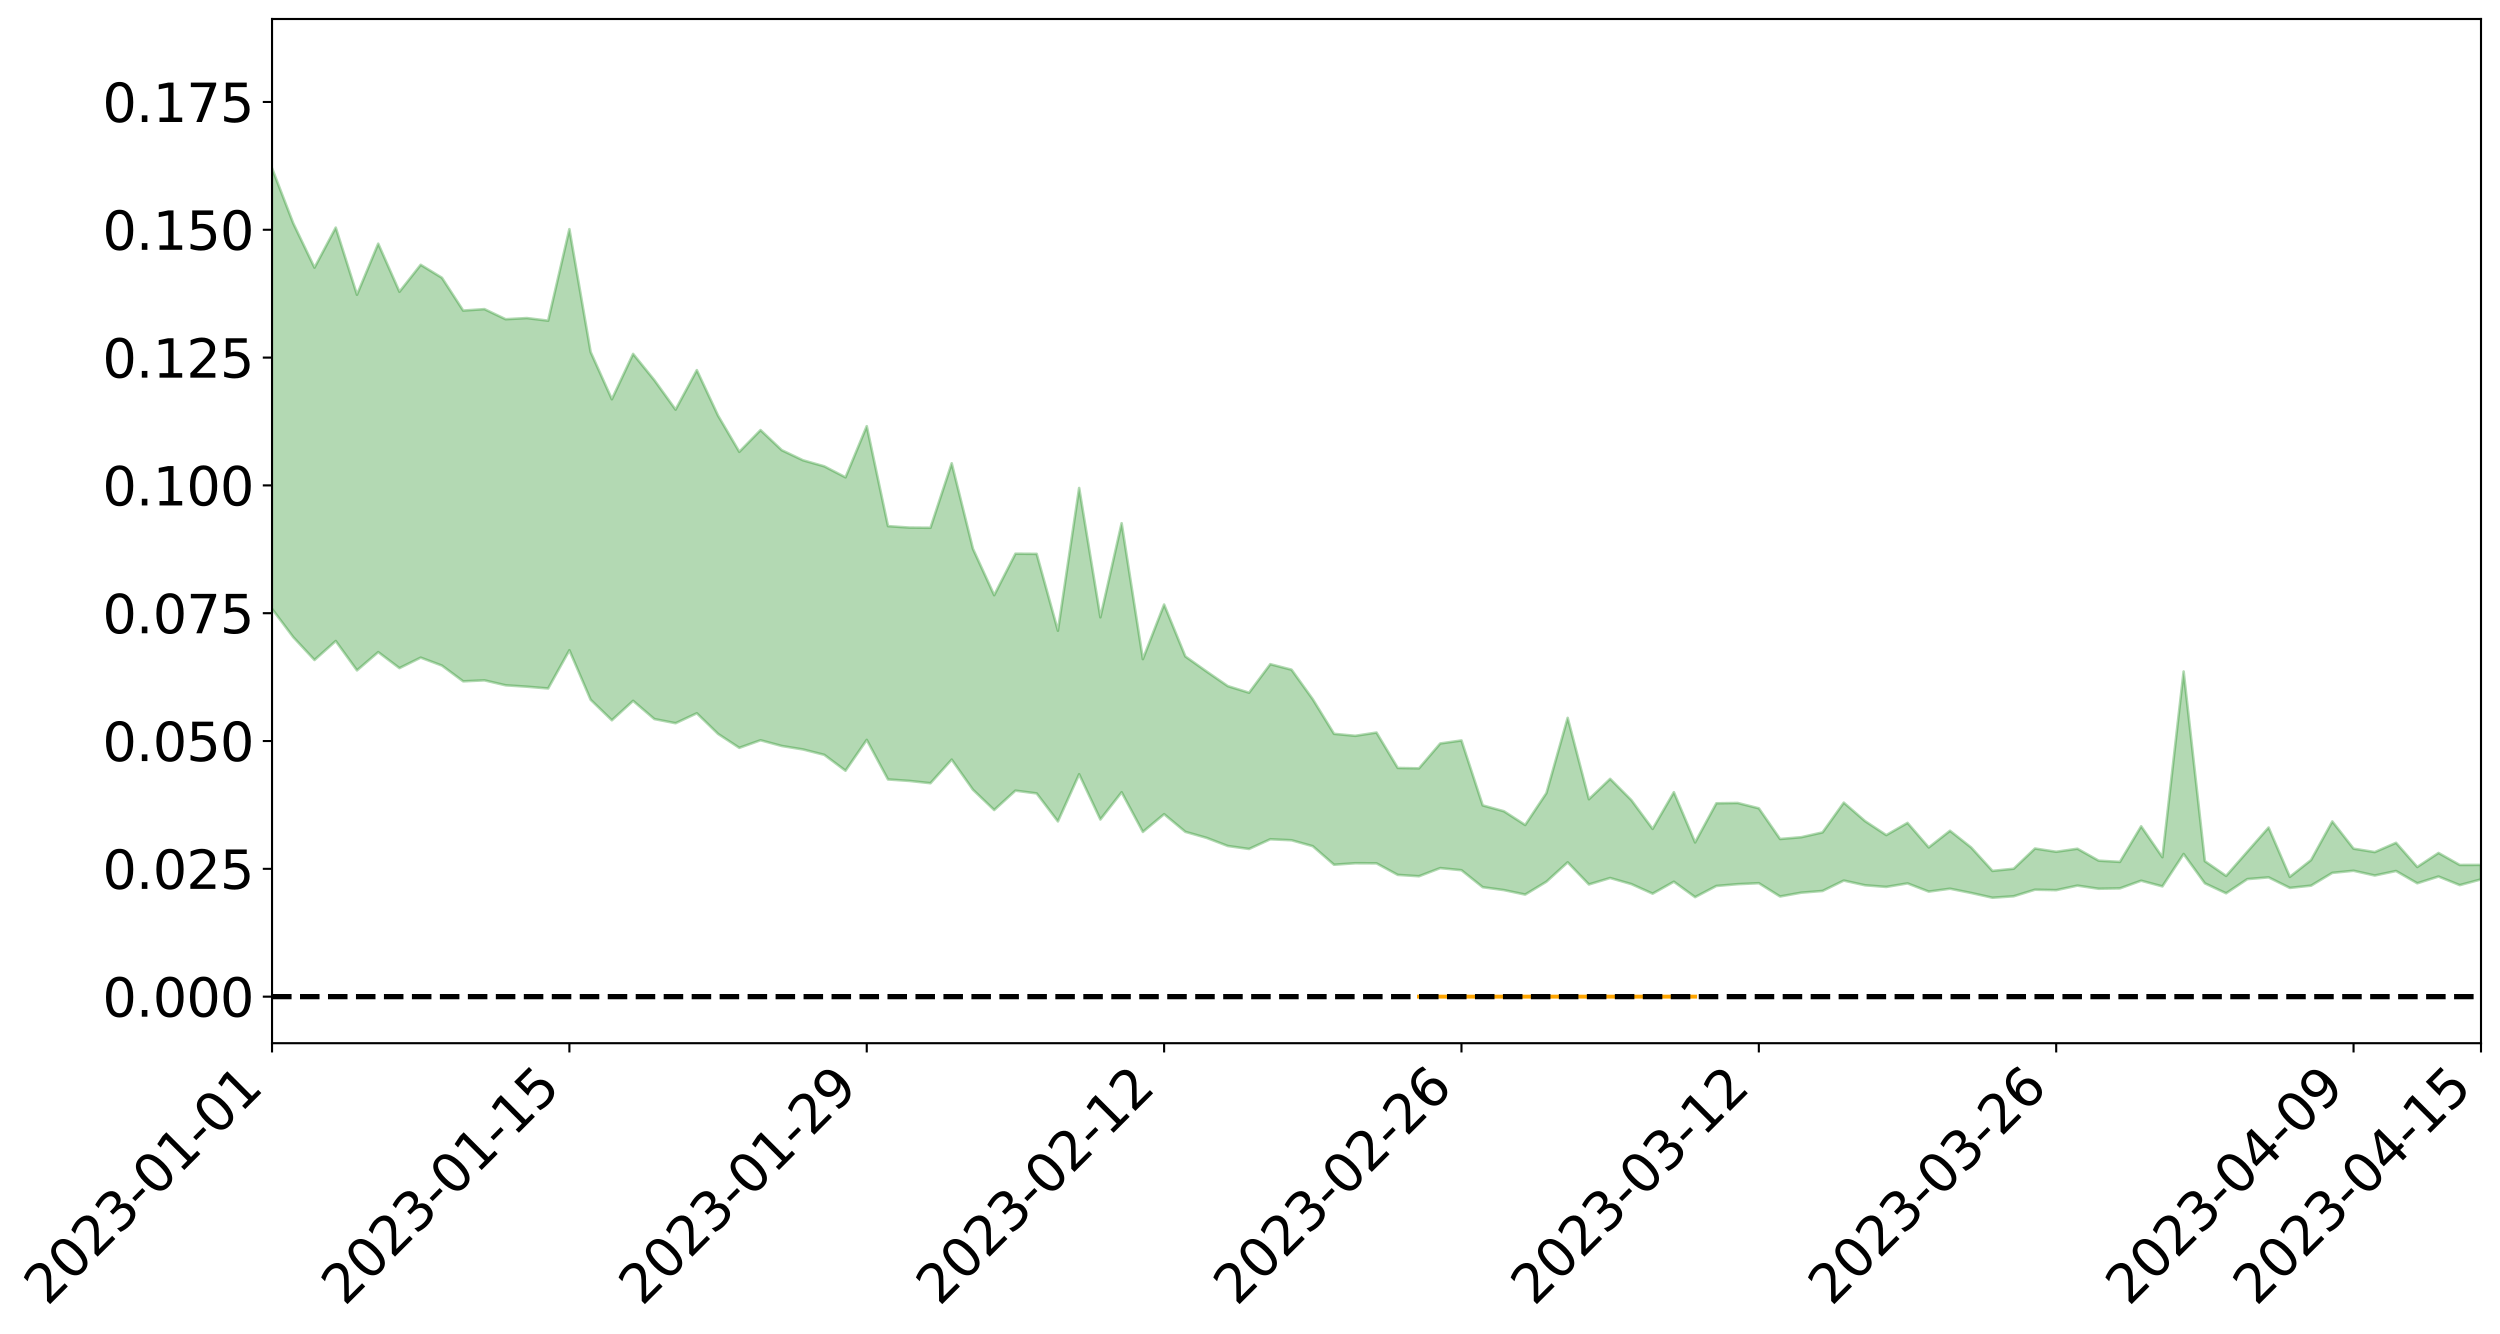 <?xml version="1.0" encoding="utf-8" standalone="no"?>
<!DOCTYPE svg PUBLIC "-//W3C//DTD SVG 1.1//EN"
  "http://www.w3.org/Graphics/SVG/1.1/DTD/svg11.dtd">
<svg xmlns:xlink="http://www.w3.org/1999/xlink" width="947.275pt" height="505.355pt" viewBox="0 0 947.275 505.355" xmlns="http://www.w3.org/2000/svg" version="1.1">
 <defs>
  <style type="text/css">*{stroke-linejoin: round; stroke-linecap: butt}</style>
 </defs>
 <g id="figure_1">
  <g id="patch_1">
   <path d="M 0 505.355 
L 947.275 505.355 
L 947.275 -0 
L 0 -0 
z
" style="fill: #ffffff"/>
  </g>
  <g id="axes_1">
   <g id="patch_2">
    <path d="M 103.075 395.28 
L 940.075 395.28 
L 940.075 7.2 
L 103.075 7.2 
z
" style="fill: #ffffff"/>
   </g>
   <g id="PolyCollection_1">
    <path d="M -4315.319 377.52 
L -4315.319 377.542 
L -4307.271 377.417 
L -4299.223 377.311 
L -4291.175 377.188 
L -4283.127 377.113 
L -4275.079 377.021 
L -4267.031 376.914 
L -4258.983 376.809 
L -4250.935 376.711 
L -4242.887 376.628 
L -4234.839 376.53 
L -4226.791 376.426 
L -4218.742 376.326 
L -4210.694 376.199 
L -4202.646 376.097 
L -4194.598 375.974 
L -4186.55 375.872 
L -4178.502 375.727 
L -4170.454 375.611 
L -4162.406 375.501 
L -4154.358 375.368 
L -4146.31 375.239 
L -4138.262 375.114 
L -4130.214 374.959 
L -4122.166 374.827 
L -4114.117 374.669 
L -4106.069 374.51 
L -4098.021 374.333 
L -4089.973 374.151 
L -4081.925 373.975 
L -4073.877 373.768 
L -4065.829 373.531 
L -4057.781 373.326 
L -4049.733 373.091 
L -4041.685 372.819 
L -4033.637 372.571 
L -4025.589 372.275 
L -4017.541 371.976 
L -4009.492 371.67 
L -4001.444 371.346 
L -3993.396 370.985 
L -3985.348 370.6 
L -3977.3 370.191 
L -3969.252 369.803 
L -3961.204 369.339 
L -3953.156 368.904 
L -3945.108 368.439 
L -3937.06 367.976 
L -3929.012 367.475 
L -3920.964 366.928 
L -3912.916 366.431 
L -3904.867 365.871 
L -3896.819 365.291 
L -3888.771 364.727 
L -3880.723 364.171 
L -3872.675 363.563 
L -3864.627 362.949 
L -3856.579 362.339 
L -3848.531 361.701 
L -3840.483 361.055 
L -3832.435 360.414 
L -3824.387 359.748 
L -3816.339 359.083 
L -3808.291 358.431 
L -3800.242 357.749 
L -3792.194 357.013 
L -3784.146 356.304 
L -3776.098 355.597 
L -3768.05 354.904 
L -3760.002 354.178 
L -3751.954 353.471 
L -3743.906 352.75 
L -3735.858 352.109 
L -3727.81 351.333 
L -3719.762 350.675 
L -3711.714 349.942 
L -3703.666 349.248 
L -3695.617 348.514 
L -3687.569 347.866 
L -3679.521 347.12 
L -3671.473 346.424 
L -3663.425 345.772 
L -3655.377 345.054 
L -3647.329 344.396 
L -3639.281 343.701 
L -3631.233 342.99 
L -3623.185 342.308 
L -3615.137 341.651 
L -3607.089 340.941 
L -3599.041 340.262 
L -3590.992 339.564 
L -3582.944 338.878 
L -3574.896 338.224 
L -3566.848 337.549 
L -3558.8 336.866 
L -3550.752 336.258 
L -3542.704 335.557 
L -3534.656 334.888 
L -3526.608 334.23 
L -3518.56 333.57 
L -3510.512 332.911 
L -3502.464 332.24 
L -3494.416 331.604 
L -3486.367 330.938 
L -3478.319 330.252 
L -3470.271 329.558 
L -3462.223 328.854 
L -3454.175 328.2 
L -3446.127 327.472 
L -3438.079 326.691 
L -3430.031 325.963 
L -3421.983 325.191 
L -3413.935 324.406 
L -3405.887 323.574 
L -3397.839 322.727 
L -3389.791 321.946 
L -3381.742 321.045 
L -3373.694 320.193 
L -3365.646 319.272 
L -3357.598 318.434 
L -3349.55 317.435 
L -3341.502 316.459 
L -3333.454 315.514 
L -3325.406 314.552 
L -3317.358 313.559 
L -3309.31 312.519 
L -3301.262 311.551 
L -3293.214 310.431 
L -3285.166 309.458 
L -3277.117 308.306 
L -3269.069 307.193 
L -3261.021 306.111 
L -3252.973 305.079 
L -3244.925 303.859 
L -3236.877 302.769 
L -3228.829 301.357 
L -3220.781 300.159 
L -3212.733 299.053 
L -3204.685 297.791 
L -3196.637 296.497 
L -3188.589 294.993 
L -3180.541 293.593 
L -3172.492 292.449 
L -3164.444 290.571 
L -3156.396 289.092 
L -3148.348 287.582 
L -3140.3 286.016 
L -3132.252 284.219 
L -3124.204 282.543 
L -3116.156 281.32 
L -3108.108 279.726 
L -3100.06 277.016 
L -3092.012 274.77 
L -3083.964 273.162 
L -3075.916 270.875 
L -3067.867 269.016 
L -3059.819 267.428 
L -3051.771 264.926 
L -3043.723 262.058 
L -3035.675 260.167 
L -3027.627 259.038 
L -3019.579 256.691 
L -3011.531 255.767 
L -3003.483 254.155 
L -2995.435 251.602 
L -2987.387 251.361 
L -2979.339 252.099 
L -2971.291 254.009 
L -2963.242 251.421 
L -2955.194 255.964 
L -2947.146 257.168 
L -2939.098 250.567 
L -2931.05 252.655 
L -2923.002 255.818 
L -2914.954 254.2 
L -2906.906 253.979 
L -2898.858 266.987 
L -2890.81 285.411 
L -2882.762 294.631 
L -2874.714 274.874 
L -2866.666 285.172 
L -2858.617 298.623 
L -2850.569 297.916 
L -2842.521 325.181 
L -2834.473 321.52 
L -2826.425 313.239 
L -2818.377 292.655 
L -2810.329 312.065 
L -2802.281 323.745 
L -2794.233 318.895 
L -2786.185 321.952 
L -2778.137 332.968 
L -2770.089 331.518 
L -2762.041 322.051 
L -2753.992 333.98 
L -2745.944 336.36 
L -2737.896 332.124 
L -2729.848 339.707 
L -2721.8 342.494 
L -2713.752 341.772 
L -2705.704 339.506 
L -2697.656 342.023 
L -2689.608 339.521 
L -2681.56 339.782 
L -2673.512 342.194 
L -2665.464 340.015 
L -2657.416 341.226 
L -2649.367 341.348 
L -2641.319 339.614 
L -2633.271 340.349 
L -2625.223 337.834 
L -2617.175 338.096 
L -2609.127 338.911 
L -2601.079 339.055 
L -2593.031 337.901 
L -2584.983 336.939 
L -2576.935 336.793 
L -2568.887 335.736 
L -2560.839 335.693 
L -2552.791 335.619 
L -2544.742 333.969 
L -2536.694 334.99 
L -2528.646 333.969 
L -2520.598 333.633 
L -2512.55 333.854 
L -2504.502 332.876 
L -2496.454 332.782 
L -2488.406 333.378 
L -2480.358 334.223 
L -2472.31 332.511 
L -2464.262 332.387 
L -2456.214 331.962 
L -2448.166 335.465 
L -2440.117 335.731 
L -2432.069 337.188 
L -2424.021 334.211 
L -2415.973 332.448 
L -2407.925 333.247 
L -2399.877 335.6 
L -2391.829 336.13 
L -2383.781 332.474 
L -2375.733 335.86 
L -2367.685 335.203 
L -2359.637 334.818 
L -2351.589 333.2 
L -2343.541 334.775 
L -2335.492 334.054 
L -2327.444 334.987 
L -2319.396 333.961 
L -2311.348 333.17 
L -2303.3 331.65 
L -2295.252 330.976 
L -2287.204 330.368 
L -2279.156 329.49 
L -2271.108 329.366 
L -2263.06 328.544 
L -2255.012 327.647 
L -2246.964 325.154 
L -2238.916 323.274 
L -2230.867 322.462 
L -2222.819 320.395 
L -2214.771 320.059 
L -2206.723 318.343 
L -2198.675 315.695 
L -2190.627 313.57 
L -2182.579 312.03 
L -2174.531 309.278 
L -2166.483 307.874 
L -2158.435 305.529 
L -2150.387 303.584 
L -2142.339 301.109 
L -2134.291 298.669 
L -2126.242 296.358 
L -2118.194 293.955 
L -2110.146 291.871 
L -2102.098 288.849 
L -2094.05 286.149 
L -2086.002 283.349 
L -2077.954 281.376 
L -2069.906 278.464 
L -2061.858 275.925 
L -2053.81 273.078 
L -2045.762 268.987 
L -2037.714 267.066 
L -2029.666 263.612 
L -2021.617 260.784 
L -2013.569 257.695 
L -2005.521 254.143 
L -1997.473 250.795 
L -1989.425 247.569 
L -1981.377 243.355 
L -1973.329 240.577 
L -1965.281 236.55 
L -1957.233 233.969 
L -1949.185 229.77 
L -1941.137 225.687 
L -1933.089 222.172 
L -1925.041 219.346 
L -1916.992 214.671 
L -1908.944 211.46 
L -1900.896 207.368 
L -1892.848 204.067 
L -1884.8 199.725 
L -1876.752 195.87 
L -1868.704 195.763 
L -1860.656 188.102 
L -1852.608 187.15 
L -1844.56 182.831 
L -1836.512 179.75 
L -1828.464 176.198 
L -1820.416 172.511 
L -1812.367 169.023 
L -1804.319 165.907 
L -1796.271 163.035 
L -1788.223 159.966 
L -1780.175 162.947 
L -1772.127 153.214 
L -1764.079 151.518 
L -1756.031 159.063 
L -1747.983 148.123 
L -1739.935 150.055 
L -1731.887 149.106 
L -1723.839 143.165 
L -1715.791 144.592 
L -1707.742 149.978 
L -1699.694 145.757 
L -1691.646 144.118 
L -1683.598 147.953 
L -1675.55 146.918 
L -1667.502 149.316 
L -1659.454 153.032 
L -1651.406 157.896 
L -1643.358 171.55 
L -1635.31 168.062 
L -1627.262 175.076 
L -1619.214 180.462 
L -1611.166 183.607 
L -1603.117 190.684 
L -1595.069 194.677 
L -1587.021 185.6 
L -1578.973 193.397 
L -1570.925 204.667 
L -1562.877 209.75 
L -1554.829 210.471 
L -1546.781 224.481 
L -1538.733 224.726 
L -1530.685 226.933 
L -1522.637 226.137 
L -1514.589 237.13 
L -1506.541 232.172 
L -1498.492 229.611 
L -1490.444 238.932 
L -1482.396 249.251 
L -1474.348 247.838 
L -1466.3 253.771 
L -1458.252 255.371 
L -1450.204 255.269 
L -1442.156 254.772 
L -1434.108 257.832 
L -1426.06 259.345 
L -1418.012 269.902 
L -1409.964 263.728 
L -1401.916 272.851 
L -1393.867 270.166 
L -1385.819 268.348 
L -1377.771 271.731 
L -1369.723 274.689 
L -1361.675 269.76 
L -1353.627 271.405 
L -1345.579 271.018 
L -1337.531 275.723 
L -1329.483 272.588 
L -1321.435 270.831 
L -1313.387 271.779 
L -1305.339 273.735 
L -1297.291 271.912 
L -1289.242 268.811 
L -1281.194 269.615 
L -1273.146 265.192 
L -1265.098 264.975 
L -1257.05 270.606 
L -1249.002 269.578 
L -1240.954 265.356 
L -1232.906 263.793 
L -1224.858 263.502 
L -1216.81 258.97 
L -1208.762 259.175 
L -1200.714 258.425 
L -1192.666 256.872 
L -1184.617 255.092 
L -1176.569 251.98 
L -1168.521 252.63 
L -1160.473 250.288 
L -1152.425 249.183 
L -1144.377 247.586 
L -1136.329 246.939 
L -1128.281 244.385 
L -1120.233 240.368 
L -1112.185 239.507 
L -1104.137 236.132 
L -1096.089 231.59 
L -1088.041 233.761 
L -1079.992 227.84 
L -1071.944 229.411 
L -1063.896 227.782 
L -1055.848 227.542 
L -1047.8 223.55 
L -1039.752 222.719 
L -1031.704 221.653 
L -1023.656 216.876 
L -1015.608 217.386 
L -1007.56 216.48 
L -999.512 215.783 
L -991.464 213.26 
L -983.416 213.698 
L -975.367 211.135 
L -967.319 208.688 
L -959.271 205.11 
L -951.223 203.663 
L -943.175 202.568 
L -935.127 199.971 
L -927.079 199.881 
L -919.031 198.415 
L -910.983 196.087 
L -902.935 195.775 
L -894.887 193.206 
L -886.839 194.665 
L -878.791 192.778 
L -870.742 192.501 
L -862.694 189.43 
L -854.646 185.375 
L -846.598 188.218 
L -838.55 187.798 
L -830.502 186.275 
L -822.454 184.716 
L -814.406 181.827 
L -806.358 180.956 
L -798.31 179.251 
L -790.262 179.198 
L -782.214 178.401 
L -774.166 175.672 
L -766.117 171.912 
L -758.069 176.229 
L -750.021 174.899 
L -741.973 171.681 
L -733.925 173.343 
L -725.877 167.783 
L -717.829 168.217 
L -709.781 168.341 
L -701.733 164.512 
L -693.685 170.462 
L -685.637 164.08 
L -677.589 160.739 
L -669.541 164.568 
L -661.492 165.46 
L -653.444 163.301 
L -645.396 164.678 
L -637.348 161.655 
L -629.3 166.984 
L -621.252 163.988 
L -613.204 164.938 
L -605.156 160.99 
L -597.108 157.441 
L -589.06 161.564 
L -581.012 169.1 
L -572.964 160.146 
L -564.916 160.465 
L -556.867 157.016 
L -548.819 158.403 
L -540.771 157.8 
L -532.723 155.609 
L -524.675 154.702 
L -516.627 158.303 
L -508.579 156.201 
L -500.531 159.484 
L -492.483 159.982 
L -484.435 149.876 
L -476.387 153.871 
L -468.339 154.097 
L -460.291 154.683 
L -452.242 155.196 
L -444.194 161.486 
L -436.146 163.948 
L -428.098 163.566 
L -420.05 170.516 
L -412.002 182.098 
L -403.954 168.117 
L -395.906 167.867 
L -387.858 168.083 
L -379.81 172.625 
L -371.762 173.603 
L -363.714 173.487 
L -355.666 183.437 
L -347.617 187.056 
L -339.569 175.549 
L -331.521 185.799 
L -323.473 180.616 
L -315.425 177.357 
L -307.377 189.844 
L -299.329 187.258 
L -291.281 195.308 
L -283.233 192.755 
L -275.185 187.191 
L -267.137 192.204 
L -259.089 192.142 
L -251.041 197.079 
L -242.992 193.875 
L -234.944 202.053 
L -226.896 196.08 
L -218.848 200.38 
L -210.8 199.441 
L -202.752 204.172 
L -194.704 196.38 
L -186.656 204.601 
L -178.608 204.087 
L -170.56 209.701 
L -162.512 212.637 
L -154.464 212.612 
L -146.416 211.128 
L -138.367 214.721 
L -130.319 217.408 
L -122.271 214.944 
L -114.223 213.994 
L -106.175 217.13 
L -98.127 219.976 
L -90.079 214.902 
L -82.031 211.944 
L -73.983 223.381 
L -65.935 228.552 
L -57.887 216.731 
L -49.839 220.141 
L -41.791 221.824 
L -33.742 222.605 
L -25.694 228.445 
L -17.646 227.628 
L -9.598 225.16 
L -1.55 227.684 
L 6.498 228.312 
L 14.546 221.914 
L 22.594 225.066 
L 30.642 223.036 
L 38.69 231.768 
L 46.738 242.531 
L 54.786 240.932 
L 62.834 232.338 
L 70.883 231.391 
L 78.931 232.546 
L 86.979 232.933 
L 95.027 240.939 
L 103.075 230.699 
L 111.123 241.427 
L 119.171 250.072 
L 127.219 242.892 
L 135.267 254.014 
L 143.315 247.092 
L 151.363 253.153 
L 159.411 249.176 
L 167.459 252.193 
L 175.508 258.163 
L 183.556 257.788 
L 191.604 259.665 
L 199.652 260.196 
L 207.7 260.865 
L 215.748 246.384 
L 223.796 265.132 
L 231.844 272.918 
L 239.892 265.556 
L 247.94 272.456 
L 255.988 274.031 
L 264.036 270.264 
L 272.084 278.08 
L 280.133 283.359 
L 288.181 280.488 
L 296.229 282.66 
L 304.277 283.976 
L 312.325 286.012 
L 320.373 292.025 
L 328.421 280.351 
L 336.469 295.337 
L 344.517 295.89 
L 352.565 296.761 
L 360.613 287.826 
L 368.661 299.232 
L 376.709 306.918 
L 384.758 299.58 
L 392.806 300.634 
L 400.854 311.234 
L 408.902 293.373 
L 416.95 310.515 
L 424.998 300.192 
L 433.046 315.217 
L 441.094 308.5 
L 449.142 315.186 
L 457.19 317.475 
L 465.238 320.555 
L 473.286 321.679 
L 481.334 318.002 
L 489.383 318.381 
L 497.431 320.629 
L 505.479 327.651 
L 513.527 327.086 
L 521.575 327.131 
L 529.623 331.499 
L 537.671 332.017 
L 545.719 328.929 
L 553.767 329.732 
L 561.815 336.169 
L 569.863 337.264 
L 577.911 338.96 
L 585.959 334.085 
L 594.008 326.748 
L 602.056 335.125 
L 610.104 332.686 
L 618.152 334.992 
L 626.2 338.613 
L 634.248 334.088 
L 642.296 339.931 
L 650.344 335.701 
L 658.392 335.024 
L 666.44 334.65 
L 674.488 339.686 
L 682.536 338.238 
L 690.584 337.599 
L 698.633 333.653 
L 706.681 335.438 
L 714.729 336.064 
L 722.777 334.726 
L 730.825 337.83 
L 738.873 336.743 
L 746.921 338.357 
L 754.969 340.156 
L 763.017 339.603 
L 771.065 337.116 
L 779.113 337.288 
L 787.161 335.568 
L 795.209 336.753 
L 803.258 336.609 
L 811.306 333.707 
L 819.354 335.859 
L 827.402 323.591 
L 835.45 334.7 
L 843.498 338.471 
L 851.546 333.1 
L 859.594 332.439 
L 867.642 336.433 
L 875.69 335.584 
L 883.738 330.734 
L 891.786 329.936 
L 899.834 331.736 
L 907.883 330.032 
L 915.931 334.678 
L 923.979 332.123 
L 932.027 335.38 
L 940.075 333.21 
L 940.075 327.714 
L 940.075 327.714 
L 932.027 327.744 
L 923.979 323.193 
L 915.931 328.511 
L 907.883 319.349 
L 899.834 322.863 
L 891.786 321.568 
L 883.738 311.251 
L 875.69 325.88 
L 867.642 332.253 
L 859.594 313.566 
L 851.546 322.708 
L 843.498 331.886 
L 835.45 326.305 
L 827.402 254.446 
L 819.354 324.797 
L 811.306 313.101 
L 803.258 326.581 
L 795.209 326.115 
L 787.161 321.594 
L 779.113 322.745 
L 771.065 321.515 
L 763.017 329.174 
L 754.969 329.992 
L 746.921 321.143 
L 738.873 314.793 
L 730.825 321.112 
L 722.777 311.803 
L 714.729 316.427 
L 706.681 311.116 
L 698.633 304.131 
L 690.584 315.406 
L 682.536 317.228 
L 674.488 317.906 
L 666.44 306.273 
L 658.392 304.252 
L 650.344 304.378 
L 642.296 319.201 
L 634.248 300.176 
L 626.2 314.082 
L 618.152 303.193 
L 610.104 295.122 
L 602.056 302.839 
L 594.008 272.006 
L 585.959 300.493 
L 577.911 312.592 
L 569.863 307.391 
L 561.815 305.172 
L 553.767 280.573 
L 545.719 281.715 
L 537.671 291.132 
L 529.623 290.987 
L 521.575 277.576 
L 513.527 278.811 
L 505.479 278.06 
L 497.431 264.958 
L 489.383 253.755 
L 481.334 251.671 
L 473.286 262.473 
L 465.238 259.976 
L 457.19 254.436 
L 449.142 248.732 
L 441.094 229.07 
L 433.046 249.742 
L 424.998 198.258 
L 416.95 233.9 
L 408.902 184.905 
L 400.854 238.982 
L 392.806 209.868 
L 384.758 209.801 
L 376.709 225.524 
L 368.661 207.951 
L 360.613 175.551 
L 352.565 199.98 
L 344.517 199.903 
L 336.469 199.356 
L 328.421 161.493 
L 320.373 180.866 
L 312.325 176.691 
L 304.277 174.407 
L 296.229 170.577 
L 288.181 162.966 
L 280.133 171.201 
L 272.084 157.492 
L 264.036 140.255 
L 255.988 155.205 
L 247.94 144.044 
L 239.892 134.103 
L 231.844 151.277 
L 223.796 133.368 
L 215.748 86.831 
L 207.7 121.506 
L 199.652 120.522 
L 191.604 120.958 
L 183.556 117.13 
L 175.508 117.679 
L 167.459 105.258 
L 159.411 100.336 
L 151.363 110.551 
L 143.315 92.337 
L 135.267 111.676 
L 127.219 86.246 
L 119.171 101.41 
L 111.123 84.619 
L 103.075 63.755 
L 95.027 83.68 
L 86.979 65.458 
L 78.931 67.139 
L 70.883 66.723 
L 62.834 68.936 
L 54.786 86.929 
L 46.738 91.539 
L 38.69 70.862 
L 30.642 49.676 
L 22.594 56.172 
L 14.546 52.262 
L 6.498 66.282 
L -1.55 65.34 
L -9.598 60.34 
L -17.646 67.867 
L -25.694 67.787 
L -33.742 57.302 
L -41.791 59.127 
L -49.839 55.378 
L -57.887 50.655 
L -65.935 75.94 
L -73.983 62.516 
L -82.031 43.967 
L -90.079 53.652 
L -98.127 62.366 
L -106.175 57.518 
L -114.223 53.923 
L -122.271 57.718 
L -130.319 66.898 
L -138.367 58.105 
L -146.416 55.243 
L -154.464 59.628 
L -162.512 54.357 
L -170.56 56.825 
L -178.608 45.64 
L -186.656 50.522 
L -194.704 36.777 
L -202.752 49.76 
L -210.8 44.568 
L -218.848 48.638 
L -226.896 45.339 
L -234.944 53.508 
L -242.992 41.296 
L -251.041 50.027 
L -259.089 42.575 
L -267.137 44.804 
L -275.185 39.122 
L -283.233 43.153 
L -291.281 52.965 
L -299.329 44.809 
L -307.377 47.655 
L -315.425 30.976 
L -323.473 39.713 
L -331.521 44.496 
L -339.569 31.837 
L -347.617 47.491 
L -355.666 49.386 
L -363.714 33.211 
L -371.762 34.266 
L -379.81 33.833 
L -387.858 28.507 
L -395.906 33.485 
L -403.954 32.756 
L -412.002 53.423 
L -420.05 40.523 
L -428.098 31.233 
L -436.146 32.342 
L -444.194 30.225 
L -452.242 24.992 
L -460.291 28.052 
L -468.339 24.84 
L -476.387 30.368 
L -484.435 25.305 
L -492.483 37.544 
L -500.531 39.98 
L -508.579 38.291 
L -516.627 41.726 
L -524.675 38.328 
L -532.723 42.596 
L -540.771 45.462 
L -548.819 51.676 
L -556.867 48.309 
L -564.916 55.145 
L -572.964 54.843 
L -581.012 66.814 
L -589.06 60.193 
L -597.108 57.065 
L -605.156 62.655 
L -613.204 65.645 
L -621.252 66.644 
L -629.3 73.881 
L -637.348 69.134 
L -645.396 74.229 
L -653.444 72.927 
L -661.492 74.716 
L -669.541 73.615 
L -677.589 71.644 
L -685.637 77.524 
L -693.685 85.098 
L -701.733 78.824 
L -709.781 83.534 
L -717.829 82.495 
L -725.877 85.48 
L -733.925 91.463 
L -741.973 90.362 
L -750.021 95.335 
L -758.069 97.15 
L -766.117 93 
L -774.166 96.513 
L -782.214 100.345 
L -790.262 102.149 
L -798.31 102.678 
L -806.358 105.585 
L -814.406 105.88 
L -822.454 109.863 
L -830.502 111.434 
L -838.55 112.824 
L -846.598 114.204 
L -854.646 108.893 
L -862.694 116.074 
L -870.742 119.315 
L -878.791 119.184 
L -886.839 119.997 
L -894.887 120.63 
L -902.935 123.126 
L -910.983 123.076 
L -919.031 126.518 
L -927.079 128.083 
L -935.127 127.95 
L -943.175 129.546 
L -951.223 131.511 
L -959.271 133.523 
L -967.319 139.037 
L -975.367 140.736 
L -983.416 143.678 
L -991.464 142.969 
L -999.512 145.812 
L -1007.56 146.55 
L -1015.608 147.771 
L -1023.656 145.738 
L -1031.704 153.269 
L -1039.752 154.394 
L -1047.8 155.364 
L -1055.848 160.085 
L -1063.896 160.294 
L -1071.944 162.549 
L -1079.992 160.912 
L -1088.041 167.208 
L -1096.089 165.997 
L -1104.137 172.086 
L -1112.185 176.563 
L -1120.233 178.22 
L -1128.281 183.716 
L -1136.329 188.122 
L -1144.377 188.49 
L -1152.425 191.385 
L -1160.473 192.568 
L -1168.521 196.194 
L -1176.569 195.777 
L -1184.617 200.622 
L -1192.666 204.362 
L -1200.714 206.768 
L -1208.762 208.388 
L -1216.81 209.763 
L -1224.858 214.929 
L -1232.906 216.499 
L -1240.954 219.862 
L -1249.002 224.599 
L -1257.05 226.412 
L -1265.098 223.025 
L -1273.146 224.63 
L -1281.194 229.755 
L -1289.242 230.737 
L -1297.291 234.381 
L -1305.339 237.138 
L -1313.387 236.236 
L -1321.435 237.921 
L -1329.483 240.12 
L -1337.531 243.805 
L -1345.579 240.354 
L -1353.627 242.165 
L -1361.675 242.311 
L -1369.723 247.395 
L -1377.771 246.779 
L -1385.819 244.42 
L -1393.867 247.036 
L -1401.916 249.956 
L -1409.964 243.092 
L -1418.012 249.636 
L -1426.06 241.146 
L -1434.108 240.557 
L -1442.156 238.554 
L -1450.204 240.314 
L -1458.252 241.021 
L -1466.3 240.199 
L -1474.348 235.502 
L -1482.396 238.348 
L -1490.444 228.168 
L -1498.492 215.55 
L -1506.541 219.146 
L -1514.589 225.184 
L -1522.637 209.554 
L -1530.685 211.281 
L -1538.733 207.222 
L -1546.781 206.403 
L -1554.829 186.95 
L -1562.877 184.713 
L -1570.925 177.846 
L -1578.973 162.85 
L -1587.021 151.186 
L -1595.069 163.538 
L -1603.117 157.292 
L -1611.166 147.087 
L -1619.214 142.957 
L -1627.262 135.731 
L -1635.31 126.176 
L -1643.358 130.073 
L -1651.406 113.239 
L -1659.454 104.428 
L -1667.502 100.54 
L -1675.55 97.357 
L -1683.598 99.256 
L -1691.646 95.314 
L -1699.694 98.954 
L -1707.742 103.731 
L -1715.791 96.082 
L -1723.839 95.556 
L -1731.887 103.309 
L -1739.935 105.262 
L -1747.983 102.631 
L -1756.031 118.328 
L -1764.079 107.79 
L -1772.127 111.747 
L -1780.175 123.76 
L -1788.223 120.761 
L -1796.271 125.344 
L -1804.319 129.472 
L -1812.367 134.273 
L -1820.416 138.846 
L -1828.464 143.989 
L -1836.512 148.758 
L -1844.56 152.691 
L -1852.608 158.804 
L -1860.656 160.423 
L -1868.704 170.04 
L -1876.752 170.612 
L -1884.8 175.507 
L -1892.848 181.183 
L -1900.896 185.45 
L -1908.944 190.88 
L -1916.992 194.795 
L -1925.041 200.734 
L -1933.089 204.363 
L -1941.137 208.995 
L -1949.185 213.924 
L -1957.233 219.084 
L -1965.281 222.379 
L -1973.329 227.448 
L -1981.377 230.64 
L -1989.425 235.796 
L -1997.473 239.67 
L -2005.521 243.92 
L -2013.569 248.016 
L -2021.617 251.863 
L -2029.666 255.173 
L -2037.714 259.424 
L -2045.762 261.636 
L -2053.81 266.62 
L -2061.858 270.095 
L -2069.906 272.944 
L -2077.954 275.99 
L -2086.002 277.664 
L -2094.05 280.214 
L -2102.098 282.838 
L -2110.146 285.753 
L -2118.194 287.917 
L -2126.242 290.04 
L -2134.291 292.382 
L -2142.339 294.624 
L -2150.387 297.061 
L -2158.435 298.947 
L -2166.483 301.025 
L -2174.531 302.667 
L -2182.579 305.058 
L -2190.627 306.7 
L -2198.675 308.599 
L -2206.723 311.041 
L -2214.771 312.632 
L -2222.819 312.868 
L -2230.867 314.811 
L -2238.916 315.644 
L -2246.964 317.506 
L -2255.012 319.726 
L -2263.06 320.706 
L -2271.108 321.599 
L -2279.156 321.504 
L -2287.204 322.452 
L -2295.252 322.877 
L -2303.3 323.364 
L -2311.348 324.846 
L -2319.396 325.563 
L -2327.444 326.745 
L -2335.492 325.521 
L -2343.541 326.01 
L -2351.589 324.289 
L -2359.637 326.057 
L -2367.685 326.021 
L -2375.733 327.218 
L -2383.781 323.544 
L -2391.829 327.195 
L -2399.877 326.514 
L -2407.925 323.852 
L -2415.973 322.907 
L -2424.021 324.617 
L -2432.069 327.838 
L -2440.117 326.083 
L -2448.166 325.644 
L -2456.214 321.665 
L -2464.262 321.253 
L -2472.31 321.924 
L -2480.358 323.765 
L -2488.406 322.68 
L -2496.454 321.86 
L -2504.502 321.85 
L -2512.55 322.849 
L -2520.598 322.185 
L -2528.646 322.702 
L -2536.694 323.794 
L -2544.742 322.459 
L -2552.791 324.209 
L -2560.839 324.215 
L -2568.887 324.159 
L -2576.935 325.172 
L -2584.983 325.213 
L -2593.031 326.385 
L -2601.079 327.7 
L -2609.127 327.458 
L -2617.175 326.558 
L -2625.223 325.845 
L -2633.271 328.964 
L -2641.319 328.142 
L -2649.367 330.169 
L -2657.416 329.983 
L -2665.464 328.893 
L -2673.512 330.912 
L -2681.56 328.615 
L -2689.608 328.51 
L -2697.656 331.146 
L -2705.704 328.896 
L -2713.752 331.381 
L -2721.8 332.045 
L -2729.848 329.583 
L -2737.896 322.18 
L -2745.944 326.598 
L -2753.992 324.2 
L -2762.041 313.283 
L -2770.089 322.235 
L -2778.137 323.92 
L -2786.185 313.799 
L -2794.233 310.849 
L -2802.281 316.006 
L -2810.329 304.234 
L -2818.377 283.635 
L -2826.425 305.838 
L -2834.473 314.486 
L -2842.521 318.36 
L -2850.569 290.206 
L -2858.617 291.135 
L -2866.666 277.157 
L -2874.714 266.42 
L -2882.762 287.53 
L -2890.81 278.085 
L -2898.858 258.918 
L -2906.906 245.533 
L -2914.954 246.067 
L -2923.002 248.07 
L -2931.05 245.025 
L -2939.098 243.12 
L -2947.146 250.337 
L -2955.194 249.187 
L -2963.242 244.03 
L -2971.291 246.749 
L -2979.339 244.438 
L -2987.387 243.369 
L -2995.435 243.256 
L -3003.483 245.934 
L -3011.531 247.398 
L -3019.579 248.142 
L -3027.627 250.426 
L -3035.675 251.379 
L -3043.723 253.202 
L -3051.771 256.221 
L -3059.819 258.502 
L -3067.867 260.012 
L -3075.916 261.716 
L -3083.964 264.065 
L -3092.012 265.459 
L -3100.06 267.714 
L -3108.108 270.496 
L -3116.156 272.114 
L -3124.204 273.163 
L -3132.252 274.836 
L -3140.3 276.536 
L -3148.348 278.106 
L -3156.396 279.607 
L -3164.444 281.049 
L -3172.492 283.098 
L -3180.541 284.088 
L -3188.589 285.568 
L -3196.637 287.123 
L -3204.685 288.445 
L -3212.733 289.746 
L -3220.781 290.79 
L -3228.829 291.934 
L -3236.877 293.522 
L -3244.925 294.591 
L -3252.973 295.867 
L -3261.021 296.882 
L -3269.069 298.041 
L -3277.117 299.232 
L -3285.166 300.443 
L -3293.214 301.448 
L -3301.262 302.615 
L -3309.31 303.64 
L -3317.358 304.742 
L -3325.406 305.759 
L -3333.454 306.829 
L -3341.502 307.811 
L -3349.55 308.87 
L -3357.598 310.018 
L -3365.646 310.881 
L -3373.694 311.975 
L -3381.742 312.913 
L -3389.791 314.008 
L -3397.839 314.798 
L -3405.887 315.816 
L -3413.935 316.785 
L -3421.983 317.706 
L -3430.031 318.644 
L -3438.079 319.509 
L -3446.127 320.525 
L -3454.175 321.435 
L -3462.223 322.178 
L -3470.271 323.067 
L -3478.319 323.954 
L -3486.367 324.836 
L -3494.416 325.684 
L -3502.464 326.47 
L -3510.512 327.338 
L -3518.56 328.186 
L -3526.608 329.037 
L -3534.656 329.883 
L -3542.704 330.751 
L -3550.752 331.654 
L -3558.8 332.422 
L -3566.848 333.307 
L -3574.896 334.173 
L -3582.944 335 
L -3590.992 335.853 
L -3599.041 336.724 
L -3607.089 337.565 
L -3615.137 338.45 
L -3623.185 339.25 
L -3631.233 340.065 
L -3639.281 340.93 
L -3647.329 341.761 
L -3655.377 342.545 
L -3663.425 343.377 
L -3671.473 344.128 
L -3679.521 344.936 
L -3687.569 345.799 
L -3695.617 346.527 
L -3703.666 347.35 
L -3711.714 348.122 
L -3719.762 348.935 
L -3727.81 349.661 
L -3735.858 350.524 
L -3743.906 351.221 
L -3751.954 352.013 
L -3760.002 352.786 
L -3768.05 353.58 
L -3776.098 354.329 
L -3784.146 355.094 
L -3792.194 355.863 
L -3800.242 356.648 
L -3808.291 357.344 
L -3816.339 358.005 
L -3824.387 358.683 
L -3832.435 359.369 
L -3840.483 360.029 
L -3848.531 360.705 
L -3856.579 361.373 
L -3864.627 362.008 
L -3872.675 362.655 
L -3880.723 363.3 
L -3888.771 363.881 
L -3896.819 364.477 
L -3904.867 365.104 
L -3912.916 365.697 
L -3920.964 366.222 
L -3929.012 366.81 
L -3937.06 367.345 
L -3945.108 367.836 
L -3953.156 368.33 
L -3961.204 368.791 
L -3969.252 369.295 
L -3977.3 369.706 
L -3985.348 370.144 
L -3993.396 370.557 
L -4001.444 370.939 
L -4009.492 371.286 
L -4017.541 371.599 
L -4025.589 371.913 
L -4033.637 372.225 
L -4041.685 372.48 
L -4049.733 372.77 
L -4057.781 373.012 
L -4065.829 373.218 
L -4073.877 373.467 
L -4081.925 373.682 
L -4089.973 373.856 
L -4098.021 374.047 
L -4106.069 374.232 
L -4114.117 374.393 
L -4122.166 374.555 
L -4130.214 374.686 
L -4138.262 374.85 
L -4146.31 374.977 
L -4154.358 375.111 
L -4162.406 375.254 
L -4170.454 375.367 
L -4178.502 375.488 
L -4186.55 375.654 
L -4194.598 375.765 
L -4202.646 375.906 
L -4210.694 376.015 
L -4218.742 376.165 
L -4226.791 376.281 
L -4234.839 376.406 
L -4242.887 376.513 
L -4250.935 376.61 
L -4258.983 376.724 
L -4267.031 376.854 
L -4275.079 376.981 
L -4283.127 377.087 
L -4291.175 377.169 
L -4299.223 377.296 
L -4307.271 377.396 
L -4315.319 377.52 
z
" clip-path="url(#p5ab04d31e7)" style="fill: #008000; fill-opacity: 0.3; stroke: #008000; stroke-opacity: 0.3"/>
   </g>
   <g id="matplotlib.axis_1">
    <g id="xtick_1">
     <g id="line2d_1">
      <defs>
       <path id="m1cabe35376" d="M 0 0 
L 0 3.5 
" style="stroke: #000000; stroke-width: 0.8"/>
      </defs>
      <g>
       <use xlink:href="#m1cabe35376" x="103.075" y="395.28" style="stroke: #000000; stroke-width: 0.8"/>
      </g>
     </g>
     <g id="text_1">
      <!-- 2023-01-01 -->
      <g transform="translate(17.946 495.214) rotate(-45) scale(0.2 -0.2)">
       <defs>
        <path id="DejaVuSans-32" d="M 1228 531 
L 3431 531 
L 3431 0 
L 469 0 
L 469 531 
Q 828 903 1448 1529 
Q 2069 2156 2228 2338 
Q 2531 2678 2651 2914 
Q 2772 3150 2772 3378 
Q 2772 3750 2511 3984 
Q 2250 4219 1831 4219 
Q 1534 4219 1204 4116 
Q 875 4013 500 3803 
L 500 4441 
Q 881 4594 1212 4672 
Q 1544 4750 1819 4750 
Q 2544 4750 2975 4387 
Q 3406 4025 3406 3419 
Q 3406 3131 3298 2873 
Q 3191 2616 2906 2266 
Q 2828 2175 2409 1742 
Q 1991 1309 1228 531 
z
" transform="scale(0.016)"/>
        <path id="DejaVuSans-30" d="M 2034 4250 
Q 1547 4250 1301 3770 
Q 1056 3291 1056 2328 
Q 1056 1369 1301 889 
Q 1547 409 2034 409 
Q 2525 409 2770 889 
Q 3016 1369 3016 2328 
Q 3016 3291 2770 3770 
Q 2525 4250 2034 4250 
z
M 2034 4750 
Q 2819 4750 3233 4129 
Q 3647 3509 3647 2328 
Q 3647 1150 3233 529 
Q 2819 -91 2034 -91 
Q 1250 -91 836 529 
Q 422 1150 422 2328 
Q 422 3509 836 4129 
Q 1250 4750 2034 4750 
z
" transform="scale(0.016)"/>
        <path id="DejaVuSans-33" d="M 2597 2516 
Q 3050 2419 3304 2112 
Q 3559 1806 3559 1356 
Q 3559 666 3084 287 
Q 2609 -91 1734 -91 
Q 1441 -91 1130 -33 
Q 819 25 488 141 
L 488 750 
Q 750 597 1062 519 
Q 1375 441 1716 441 
Q 2309 441 2620 675 
Q 2931 909 2931 1356 
Q 2931 1769 2642 2001 
Q 2353 2234 1838 2234 
L 1294 2234 
L 1294 2753 
L 1863 2753 
Q 2328 2753 2575 2939 
Q 2822 3125 2822 3475 
Q 2822 3834 2567 4026 
Q 2313 4219 1838 4219 
Q 1578 4219 1281 4162 
Q 984 4106 628 3988 
L 628 4550 
Q 988 4650 1302 4700 
Q 1616 4750 1894 4750 
Q 2613 4750 3031 4423 
Q 3450 4097 3450 3541 
Q 3450 3153 3228 2886 
Q 3006 2619 2597 2516 
z
" transform="scale(0.016)"/>
        <path id="DejaVuSans-2d" d="M 313 2009 
L 1997 2009 
L 1997 1497 
L 313 1497 
L 313 2009 
z
" transform="scale(0.016)"/>
        <path id="DejaVuSans-31" d="M 794 531 
L 1825 531 
L 1825 4091 
L 703 3866 
L 703 4441 
L 1819 4666 
L 2450 4666 
L 2450 531 
L 3481 531 
L 3481 0 
L 794 0 
L 794 531 
z
" transform="scale(0.016)"/>
       </defs>
       <use xlink:href="#DejaVuSans-32"/>
       <use xlink:href="#DejaVuSans-30" x="63.623"/>
       <use xlink:href="#DejaVuSans-32" x="127.246"/>
       <use xlink:href="#DejaVuSans-33" x="190.869"/>
       <use xlink:href="#DejaVuSans-2d" x="254.492"/>
       <use xlink:href="#DejaVuSans-30" x="290.576"/>
       <use xlink:href="#DejaVuSans-31" x="354.199"/>
       <use xlink:href="#DejaVuSans-2d" x="417.822"/>
       <use xlink:href="#DejaVuSans-30" x="453.906"/>
       <use xlink:href="#DejaVuSans-31" x="517.529"/>
      </g>
     </g>
    </g>
    <g id="xtick_2">
     <g id="line2d_2">
      <g>
       <use xlink:href="#m1cabe35376" x="215.748" y="395.28" style="stroke: #000000; stroke-width: 0.8"/>
      </g>
     </g>
     <g id="text_2">
      <!-- 2023-01-15 -->
      <g transform="translate(130.619 495.214) rotate(-45) scale(0.2 -0.2)">
       <defs>
        <path id="DejaVuSans-35" d="M 691 4666 
L 3169 4666 
L 3169 4134 
L 1269 4134 
L 1269 2991 
Q 1406 3038 1543 3061 
Q 1681 3084 1819 3084 
Q 2600 3084 3056 2656 
Q 3513 2228 3513 1497 
Q 3513 744 3044 326 
Q 2575 -91 1722 -91 
Q 1428 -91 1123 -41 
Q 819 9 494 109 
L 494 744 
Q 775 591 1075 516 
Q 1375 441 1709 441 
Q 2250 441 2565 725 
Q 2881 1009 2881 1497 
Q 2881 1984 2565 2268 
Q 2250 2553 1709 2553 
Q 1456 2553 1204 2497 
Q 953 2441 691 2322 
L 691 4666 
z
" transform="scale(0.016)"/>
       </defs>
       <use xlink:href="#DejaVuSans-32"/>
       <use xlink:href="#DejaVuSans-30" x="63.623"/>
       <use xlink:href="#DejaVuSans-32" x="127.246"/>
       <use xlink:href="#DejaVuSans-33" x="190.869"/>
       <use xlink:href="#DejaVuSans-2d" x="254.492"/>
       <use xlink:href="#DejaVuSans-30" x="290.576"/>
       <use xlink:href="#DejaVuSans-31" x="354.199"/>
       <use xlink:href="#DejaVuSans-2d" x="417.822"/>
       <use xlink:href="#DejaVuSans-31" x="453.906"/>
       <use xlink:href="#DejaVuSans-35" x="517.529"/>
      </g>
     </g>
    </g>
    <g id="xtick_3">
     <g id="line2d_3">
      <g>
       <use xlink:href="#m1cabe35376" x="328.421" y="395.28" style="stroke: #000000; stroke-width: 0.8"/>
      </g>
     </g>
     <g id="text_3">
      <!-- 2023-01-29 -->
      <g transform="translate(243.292 495.214) rotate(-45) scale(0.2 -0.2)">
       <defs>
        <path id="DejaVuSans-39" d="M 703 97 
L 703 672 
Q 941 559 1184 500 
Q 1428 441 1663 441 
Q 2288 441 2617 861 
Q 2947 1281 2994 2138 
Q 2813 1869 2534 1725 
Q 2256 1581 1919 1581 
Q 1219 1581 811 2004 
Q 403 2428 403 3163 
Q 403 3881 828 4315 
Q 1253 4750 1959 4750 
Q 2769 4750 3195 4129 
Q 3622 3509 3622 2328 
Q 3622 1225 3098 567 
Q 2575 -91 1691 -91 
Q 1453 -91 1209 -44 
Q 966 3 703 97 
z
M 1959 2075 
Q 2384 2075 2632 2365 
Q 2881 2656 2881 3163 
Q 2881 3666 2632 3958 
Q 2384 4250 1959 4250 
Q 1534 4250 1286 3958 
Q 1038 3666 1038 3163 
Q 1038 2656 1286 2365 
Q 1534 2075 1959 2075 
z
" transform="scale(0.016)"/>
       </defs>
       <use xlink:href="#DejaVuSans-32"/>
       <use xlink:href="#DejaVuSans-30" x="63.623"/>
       <use xlink:href="#DejaVuSans-32" x="127.246"/>
       <use xlink:href="#DejaVuSans-33" x="190.869"/>
       <use xlink:href="#DejaVuSans-2d" x="254.492"/>
       <use xlink:href="#DejaVuSans-30" x="290.576"/>
       <use xlink:href="#DejaVuSans-31" x="354.199"/>
       <use xlink:href="#DejaVuSans-2d" x="417.822"/>
       <use xlink:href="#DejaVuSans-32" x="453.906"/>
       <use xlink:href="#DejaVuSans-39" x="517.529"/>
      </g>
     </g>
    </g>
    <g id="xtick_4">
     <g id="line2d_4">
      <g>
       <use xlink:href="#m1cabe35376" x="441.094" y="395.28" style="stroke: #000000; stroke-width: 0.8"/>
      </g>
     </g>
     <g id="text_4">
      <!-- 2023-02-12 -->
      <g transform="translate(355.965 495.214) rotate(-45) scale(0.2 -0.2)">
       <use xlink:href="#DejaVuSans-32"/>
       <use xlink:href="#DejaVuSans-30" x="63.623"/>
       <use xlink:href="#DejaVuSans-32" x="127.246"/>
       <use xlink:href="#DejaVuSans-33" x="190.869"/>
       <use xlink:href="#DejaVuSans-2d" x="254.492"/>
       <use xlink:href="#DejaVuSans-30" x="290.576"/>
       <use xlink:href="#DejaVuSans-32" x="354.199"/>
       <use xlink:href="#DejaVuSans-2d" x="417.822"/>
       <use xlink:href="#DejaVuSans-31" x="453.906"/>
       <use xlink:href="#DejaVuSans-32" x="517.529"/>
      </g>
     </g>
    </g>
    <g id="xtick_5">
     <g id="line2d_5">
      <g>
       <use xlink:href="#m1cabe35376" x="553.767" y="395.28" style="stroke: #000000; stroke-width: 0.8"/>
      </g>
     </g>
     <g id="text_5">
      <!-- 2023-02-26 -->
      <g transform="translate(468.638 495.214) rotate(-45) scale(0.2 -0.2)">
       <defs>
        <path id="DejaVuSans-36" d="M 2113 2584 
Q 1688 2584 1439 2293 
Q 1191 2003 1191 1497 
Q 1191 994 1439 701 
Q 1688 409 2113 409 
Q 2538 409 2786 701 
Q 3034 994 3034 1497 
Q 3034 2003 2786 2293 
Q 2538 2584 2113 2584 
z
M 3366 4563 
L 3366 3988 
Q 3128 4100 2886 4159 
Q 2644 4219 2406 4219 
Q 1781 4219 1451 3797 
Q 1122 3375 1075 2522 
Q 1259 2794 1537 2939 
Q 1816 3084 2150 3084 
Q 2853 3084 3261 2657 
Q 3669 2231 3669 1497 
Q 3669 778 3244 343 
Q 2819 -91 2113 -91 
Q 1303 -91 875 529 
Q 447 1150 447 2328 
Q 447 3434 972 4092 
Q 1497 4750 2381 4750 
Q 2619 4750 2861 4703 
Q 3103 4656 3366 4563 
z
" transform="scale(0.016)"/>
       </defs>
       <use xlink:href="#DejaVuSans-32"/>
       <use xlink:href="#DejaVuSans-30" x="63.623"/>
       <use xlink:href="#DejaVuSans-32" x="127.246"/>
       <use xlink:href="#DejaVuSans-33" x="190.869"/>
       <use xlink:href="#DejaVuSans-2d" x="254.492"/>
       <use xlink:href="#DejaVuSans-30" x="290.576"/>
       <use xlink:href="#DejaVuSans-32" x="354.199"/>
       <use xlink:href="#DejaVuSans-2d" x="417.822"/>
       <use xlink:href="#DejaVuSans-32" x="453.906"/>
       <use xlink:href="#DejaVuSans-36" x="517.529"/>
      </g>
     </g>
    </g>
    <g id="xtick_6">
     <g id="line2d_6">
      <g>
       <use xlink:href="#m1cabe35376" x="666.44" y="395.28" style="stroke: #000000; stroke-width: 0.8"/>
      </g>
     </g>
     <g id="text_6">
      <!-- 2023-03-12 -->
      <g transform="translate(581.311 495.214) rotate(-45) scale(0.2 -0.2)">
       <use xlink:href="#DejaVuSans-32"/>
       <use xlink:href="#DejaVuSans-30" x="63.623"/>
       <use xlink:href="#DejaVuSans-32" x="127.246"/>
       <use xlink:href="#DejaVuSans-33" x="190.869"/>
       <use xlink:href="#DejaVuSans-2d" x="254.492"/>
       <use xlink:href="#DejaVuSans-30" x="290.576"/>
       <use xlink:href="#DejaVuSans-33" x="354.199"/>
       <use xlink:href="#DejaVuSans-2d" x="417.822"/>
       <use xlink:href="#DejaVuSans-31" x="453.906"/>
       <use xlink:href="#DejaVuSans-32" x="517.529"/>
      </g>
     </g>
    </g>
    <g id="xtick_7">
     <g id="line2d_7">
      <g>
       <use xlink:href="#m1cabe35376" x="779.113" y="395.28" style="stroke: #000000; stroke-width: 0.8"/>
      </g>
     </g>
     <g id="text_7">
      <!-- 2023-03-26 -->
      <g transform="translate(693.984 495.214) rotate(-45) scale(0.2 -0.2)">
       <use xlink:href="#DejaVuSans-32"/>
       <use xlink:href="#DejaVuSans-30" x="63.623"/>
       <use xlink:href="#DejaVuSans-32" x="127.246"/>
       <use xlink:href="#DejaVuSans-33" x="190.869"/>
       <use xlink:href="#DejaVuSans-2d" x="254.492"/>
       <use xlink:href="#DejaVuSans-30" x="290.576"/>
       <use xlink:href="#DejaVuSans-33" x="354.199"/>
       <use xlink:href="#DejaVuSans-2d" x="417.822"/>
       <use xlink:href="#DejaVuSans-32" x="453.906"/>
       <use xlink:href="#DejaVuSans-36" x="517.529"/>
      </g>
     </g>
    </g>
    <g id="xtick_8">
     <g id="line2d_8">
      <g>
       <use xlink:href="#m1cabe35376" x="891.786" y="395.28" style="stroke: #000000; stroke-width: 0.8"/>
      </g>
     </g>
     <g id="text_8">
      <!-- 2023-04-09 -->
      <g transform="translate(806.657 495.214) rotate(-45) scale(0.2 -0.2)">
       <defs>
        <path id="DejaVuSans-34" d="M 2419 4116 
L 825 1625 
L 2419 1625 
L 2419 4116 
z
M 2253 4666 
L 3047 4666 
L 3047 1625 
L 3713 1625 
L 3713 1100 
L 3047 1100 
L 3047 0 
L 2419 0 
L 2419 1100 
L 313 1100 
L 313 1709 
L 2253 4666 
z
" transform="scale(0.016)"/>
       </defs>
       <use xlink:href="#DejaVuSans-32"/>
       <use xlink:href="#DejaVuSans-30" x="63.623"/>
       <use xlink:href="#DejaVuSans-32" x="127.246"/>
       <use xlink:href="#DejaVuSans-33" x="190.869"/>
       <use xlink:href="#DejaVuSans-2d" x="254.492"/>
       <use xlink:href="#DejaVuSans-30" x="290.576"/>
       <use xlink:href="#DejaVuSans-34" x="354.199"/>
       <use xlink:href="#DejaVuSans-2d" x="417.822"/>
       <use xlink:href="#DejaVuSans-30" x="453.906"/>
       <use xlink:href="#DejaVuSans-39" x="517.529"/>
      </g>
     </g>
    </g>
    <g id="xtick_9">
     <g id="line2d_9">
      <g>
       <use xlink:href="#m1cabe35376" x="940.075" y="395.28" style="stroke: #000000; stroke-width: 0.8"/>
      </g>
     </g>
     <g id="text_9">
      <!-- 2023-04-15 -->
      <g transform="translate(854.946 495.214) rotate(-45) scale(0.2 -0.2)">
       <use xlink:href="#DejaVuSans-32"/>
       <use xlink:href="#DejaVuSans-30" x="63.623"/>
       <use xlink:href="#DejaVuSans-32" x="127.246"/>
       <use xlink:href="#DejaVuSans-33" x="190.869"/>
       <use xlink:href="#DejaVuSans-2d" x="254.492"/>
       <use xlink:href="#DejaVuSans-30" x="290.576"/>
       <use xlink:href="#DejaVuSans-34" x="354.199"/>
       <use xlink:href="#DejaVuSans-2d" x="417.822"/>
       <use xlink:href="#DejaVuSans-31" x="453.906"/>
       <use xlink:href="#DejaVuSans-35" x="517.529"/>
      </g>
     </g>
    </g>
   </g>
   <g id="matplotlib.axis_2">
    <g id="ytick_1">
     <g id="line2d_10">
      <defs>
       <path id="m10b6f206ae" d="M 0 0 
L -3.5 0 
" style="stroke: #000000; stroke-width: 0.8"/>
      </defs>
      <g>
       <use xlink:href="#m10b6f206ae" x="103.075" y="377.64" style="stroke: #000000; stroke-width: 0.8"/>
      </g>
     </g>
     <g id="text_10">
      <!-- 0.000 -->
      <g transform="translate(38.819 385.238) scale(0.2 -0.2)">
       <defs>
        <path id="DejaVuSans-2e" d="M 684 794 
L 1344 794 
L 1344 0 
L 684 0 
L 684 794 
z
" transform="scale(0.016)"/>
       </defs>
       <use xlink:href="#DejaVuSans-30"/>
       <use xlink:href="#DejaVuSans-2e" x="63.623"/>
       <use xlink:href="#DejaVuSans-30" x="95.41"/>
       <use xlink:href="#DejaVuSans-30" x="159.033"/>
       <use xlink:href="#DejaVuSans-30" x="222.656"/>
      </g>
     </g>
    </g>
    <g id="ytick_2">
     <g id="line2d_11">
      <g>
       <use xlink:href="#m10b6f206ae" x="103.075" y="329.211" style="stroke: #000000; stroke-width: 0.8"/>
      </g>
     </g>
     <g id="text_11">
      <!-- 0.025 -->
      <g transform="translate(38.819 336.809) scale(0.2 -0.2)">
       <use xlink:href="#DejaVuSans-30"/>
       <use xlink:href="#DejaVuSans-2e" x="63.623"/>
       <use xlink:href="#DejaVuSans-30" x="95.41"/>
       <use xlink:href="#DejaVuSans-32" x="159.033"/>
       <use xlink:href="#DejaVuSans-35" x="222.656"/>
      </g>
     </g>
    </g>
    <g id="ytick_3">
     <g id="line2d_12">
      <g>
       <use xlink:href="#m10b6f206ae" x="103.075" y="280.782" style="stroke: #000000; stroke-width: 0.8"/>
      </g>
     </g>
     <g id="text_12">
      <!-- 0.050 -->
      <g transform="translate(38.819 288.38) scale(0.2 -0.2)">
       <use xlink:href="#DejaVuSans-30"/>
       <use xlink:href="#DejaVuSans-2e" x="63.623"/>
       <use xlink:href="#DejaVuSans-30" x="95.41"/>
       <use xlink:href="#DejaVuSans-35" x="159.033"/>
       <use xlink:href="#DejaVuSans-30" x="222.656"/>
      </g>
     </g>
    </g>
    <g id="ytick_4">
     <g id="line2d_13">
      <g>
       <use xlink:href="#m10b6f206ae" x="103.075" y="232.353" style="stroke: #000000; stroke-width: 0.8"/>
      </g>
     </g>
     <g id="text_13">
      <!-- 0.075 -->
      <g transform="translate(38.819 239.951) scale(0.2 -0.2)">
       <defs>
        <path id="DejaVuSans-37" d="M 525 4666 
L 3525 4666 
L 3525 4397 
L 1831 0 
L 1172 0 
L 2766 4134 
L 525 4134 
L 525 4666 
z
" transform="scale(0.016)"/>
       </defs>
       <use xlink:href="#DejaVuSans-30"/>
       <use xlink:href="#DejaVuSans-2e" x="63.623"/>
       <use xlink:href="#DejaVuSans-30" x="95.41"/>
       <use xlink:href="#DejaVuSans-37" x="159.033"/>
       <use xlink:href="#DejaVuSans-35" x="222.656"/>
      </g>
     </g>
    </g>
    <g id="ytick_5">
     <g id="line2d_14">
      <g>
       <use xlink:href="#m10b6f206ae" x="103.075" y="183.924" style="stroke: #000000; stroke-width: 0.8"/>
      </g>
     </g>
     <g id="text_14">
      <!-- 0.100 -->
      <g transform="translate(38.819 191.522) scale(0.2 -0.2)">
       <use xlink:href="#DejaVuSans-30"/>
       <use xlink:href="#DejaVuSans-2e" x="63.623"/>
       <use xlink:href="#DejaVuSans-31" x="95.41"/>
       <use xlink:href="#DejaVuSans-30" x="159.033"/>
       <use xlink:href="#DejaVuSans-30" x="222.656"/>
      </g>
     </g>
    </g>
    <g id="ytick_6">
     <g id="line2d_15">
      <g>
       <use xlink:href="#m10b6f206ae" x="103.075" y="135.494" style="stroke: #000000; stroke-width: 0.8"/>
      </g>
     </g>
     <g id="text_15">
      <!-- 0.125 -->
      <g transform="translate(38.819 143.093) scale(0.2 -0.2)">
       <use xlink:href="#DejaVuSans-30"/>
       <use xlink:href="#DejaVuSans-2e" x="63.623"/>
       <use xlink:href="#DejaVuSans-31" x="95.41"/>
       <use xlink:href="#DejaVuSans-32" x="159.033"/>
       <use xlink:href="#DejaVuSans-35" x="222.656"/>
      </g>
     </g>
    </g>
    <g id="ytick_7">
     <g id="line2d_16">
      <g>
       <use xlink:href="#m10b6f206ae" x="103.075" y="87.065" style="stroke: #000000; stroke-width: 0.8"/>
      </g>
     </g>
     <g id="text_16">
      <!-- 0.150 -->
      <g transform="translate(38.819 94.664) scale(0.2 -0.2)">
       <use xlink:href="#DejaVuSans-30"/>
       <use xlink:href="#DejaVuSans-2e" x="63.623"/>
       <use xlink:href="#DejaVuSans-31" x="95.41"/>
       <use xlink:href="#DejaVuSans-35" x="159.033"/>
       <use xlink:href="#DejaVuSans-30" x="222.656"/>
      </g>
     </g>
    </g>
    <g id="ytick_8">
     <g id="line2d_17">
      <g>
       <use xlink:href="#m10b6f206ae" x="103.075" y="38.636" style="stroke: #000000; stroke-width: 0.8"/>
      </g>
     </g>
     <g id="text_17">
      <!-- 0.175 -->
      <g transform="translate(38.819 46.235) scale(0.2 -0.2)">
       <use xlink:href="#DejaVuSans-30"/>
       <use xlink:href="#DejaVuSans-2e" x="63.623"/>
       <use xlink:href="#DejaVuSans-31" x="95.41"/>
       <use xlink:href="#DejaVuSans-37" x="159.033"/>
       <use xlink:href="#DejaVuSans-35" x="222.656"/>
      </g>
     </g>
    </g>
   </g>
   <g id="line2d_18">
    <path d="M 537.671 377.64 
L 642.296 377.64 
M 940.075 377.64 
" clip-path="url(#p5ab04d31e7)" style="fill: none; stroke: #ffa500; stroke-width: 1.5; stroke-linecap: square"/>
   </g>
   <g id="line2d_19">
    <path d="M 103.075 377.64 
L 948.275 377.64 
" clip-path="url(#p5ab04d31e7)" style="fill: none; stroke-dasharray: 7.4,3.2; stroke-dashoffset: 0; stroke: #000000; stroke-width: 2"/>
   </g>
   <g id="patch_3">
    <path d="M 103.075 395.28 
L 103.075 7.2 
" style="fill: none; stroke: #000000; stroke-width: 0.8; stroke-linejoin: miter; stroke-linecap: square"/>
   </g>
   <g id="patch_4">
    <path d="M 940.075 395.28 
L 940.075 7.2 
" style="fill: none; stroke: #000000; stroke-width: 0.8; stroke-linejoin: miter; stroke-linecap: square"/>
   </g>
   <g id="patch_5">
    <path d="M 103.075 395.28 
L 940.075 395.28 
" style="fill: none; stroke: #000000; stroke-width: 0.8; stroke-linejoin: miter; stroke-linecap: square"/>
   </g>
   <g id="patch_6">
    <path d="M 103.075 7.2 
L 940.075 7.2 
" style="fill: none; stroke: #000000; stroke-width: 0.8; stroke-linejoin: miter; stroke-linecap: square"/>
   </g>
  </g>
 </g>
 <defs>
  <clipPath id="p5ab04d31e7">
   <rect x="103.075" y="7.2" width="837" height="388.08"/>
  </clipPath>
 </defs>
</svg>
